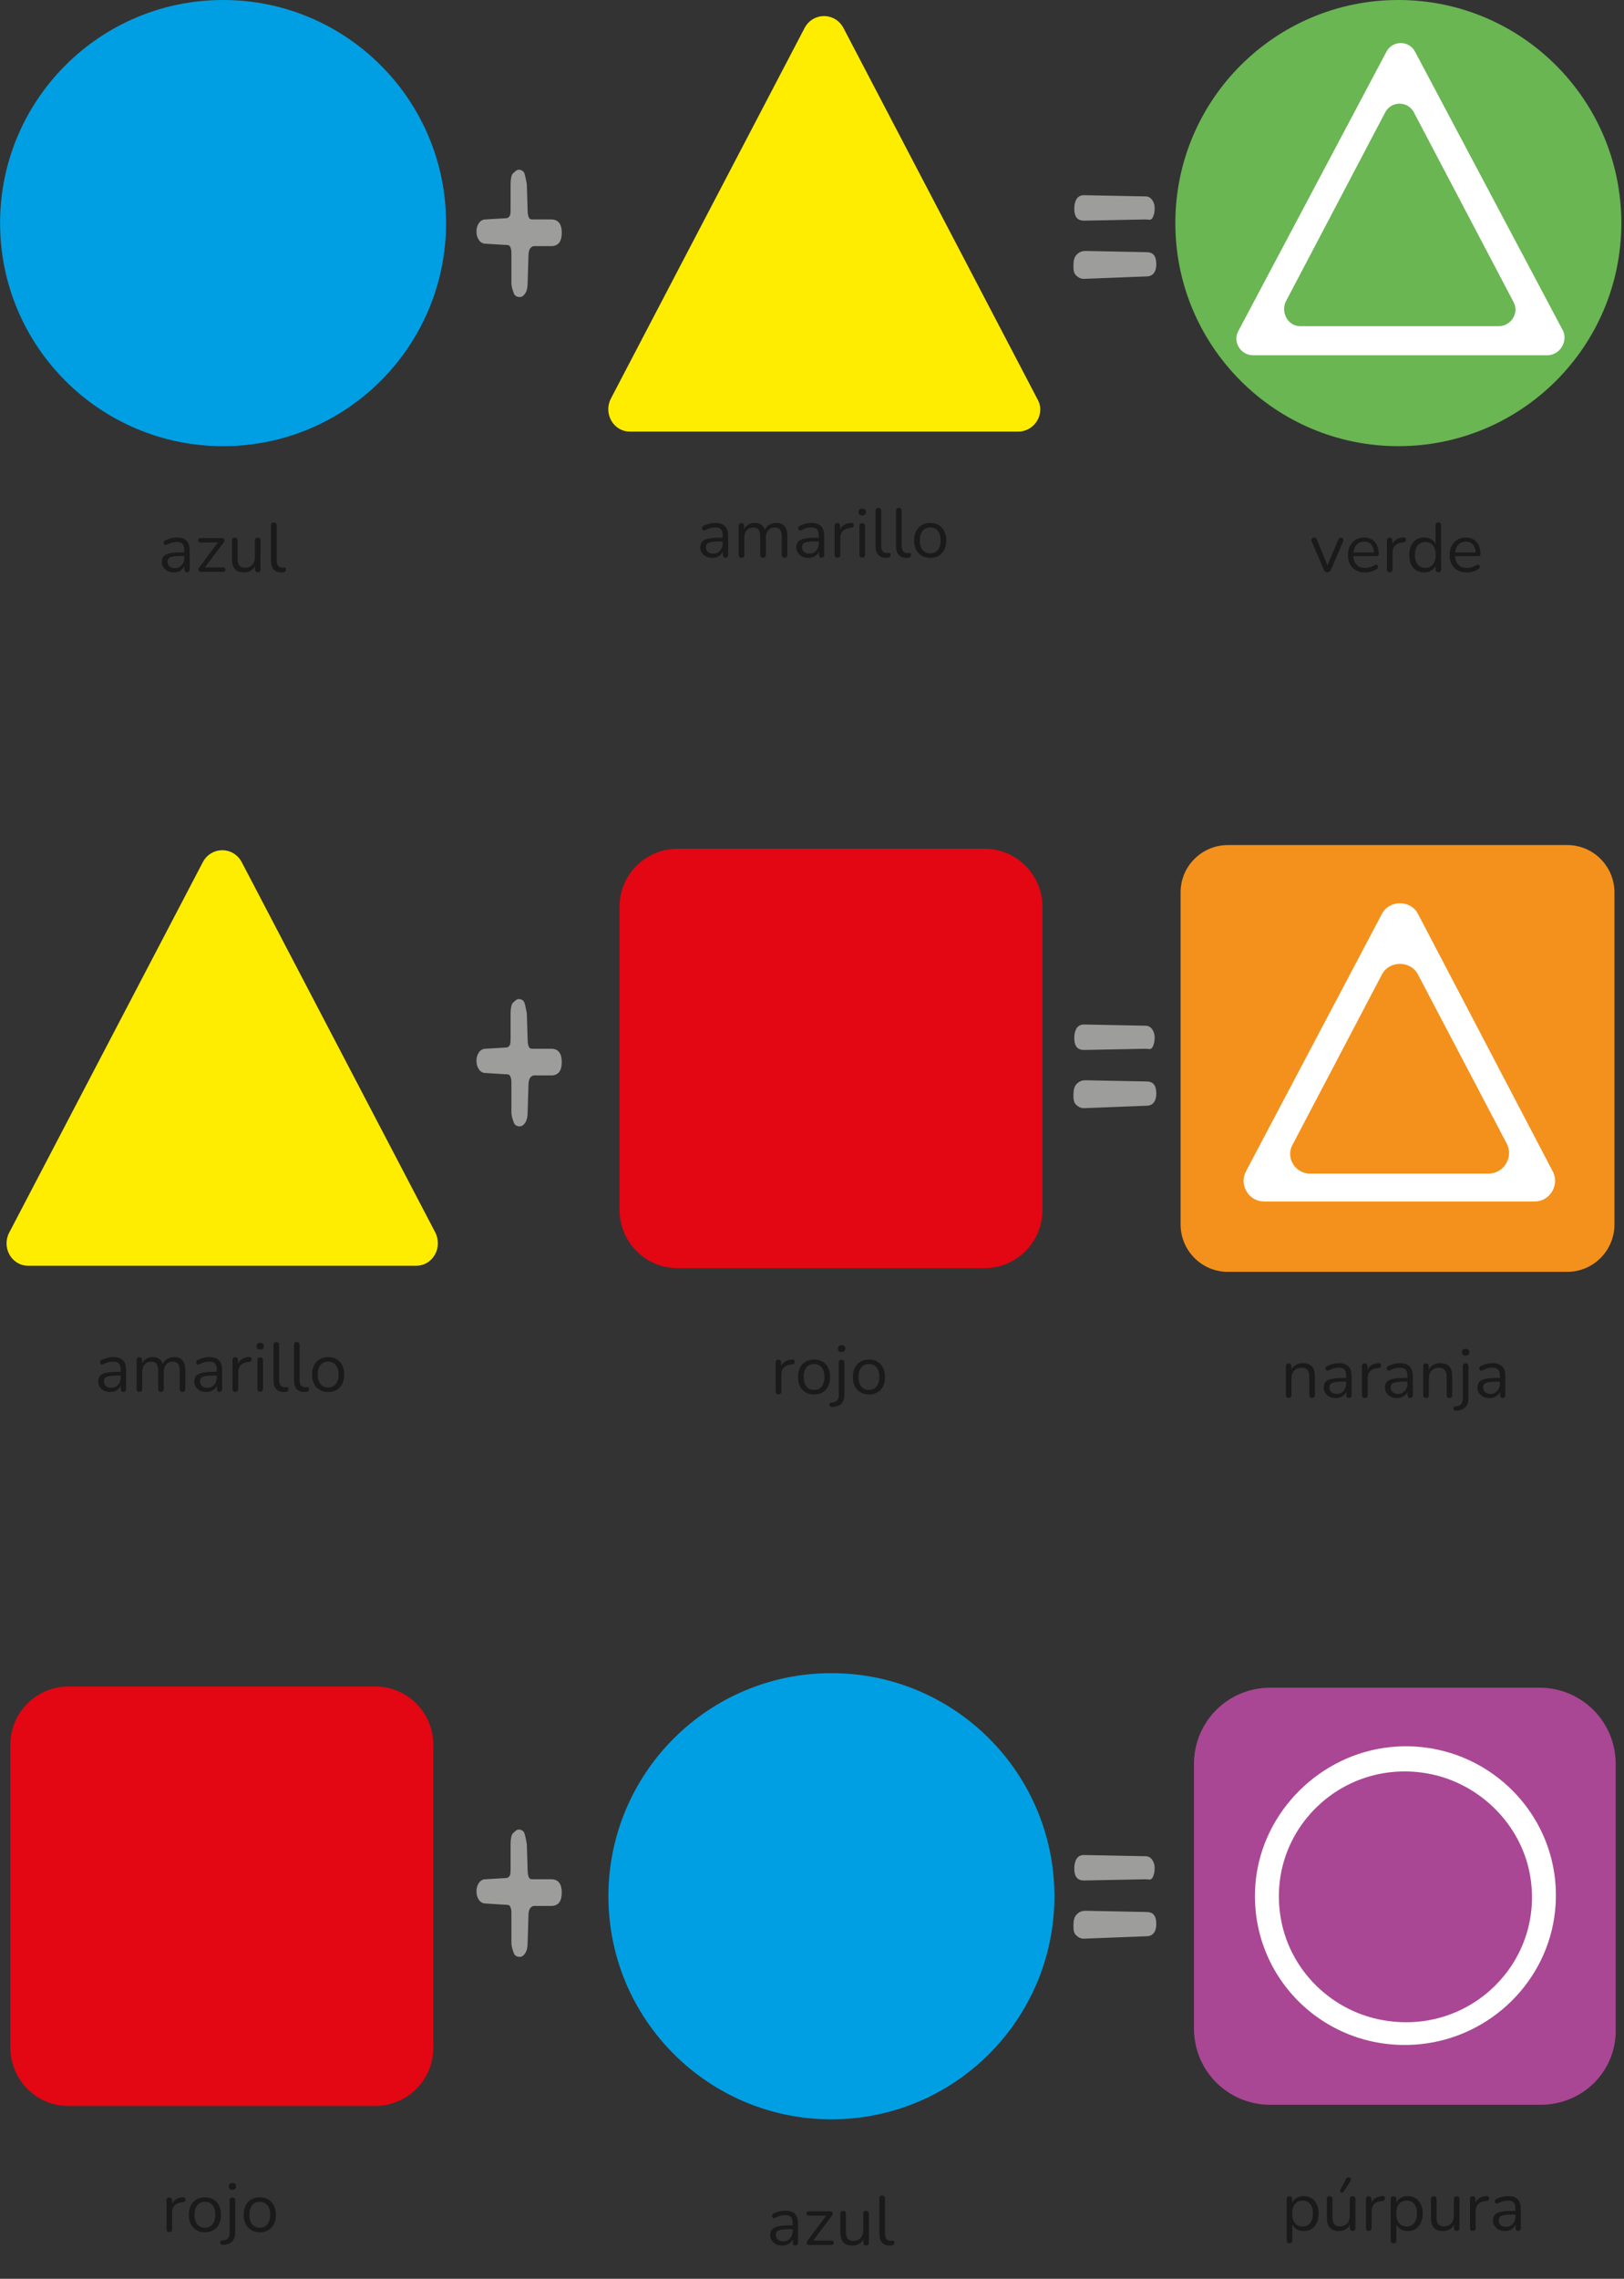 <svg width="375" height="526" viewBox="0 0 375 526" fill="none" xmlns="http://www.w3.org/2000/svg">
<rect x="0" y="0" width="375" height="526" fill="#333333" stroke="none"/>
<path d="M118.089 58.21C118.089 57.651 117.901 57.091 117.714 56.811C117.526 56.531 116.964 56.531 116.588 56.531L112.087 56.251C111.525 56.251 110.962 55.971 110.587 55.412C110.212 54.852 110.024 54.292 110.024 53.453C110.024 52.613 110.212 52.053 110.587 51.493C110.962 50.934 111.525 50.654 112.087 50.654L116.776 50.374C117.339 50.374 117.526 50.094 117.714 49.814C117.901 49.535 117.901 48.695 117.901 47.855L117.901 42.538C117.901 41.419 118.089 40.299 118.464 40.019C118.839 39.739 119.214 39.18 119.777 39.18C120.339 39.18 120.902 39.46 121.09 40.019C121.277 40.579 121.465 41.419 121.652 42.538L121.84 48.695C121.84 49.535 122.027 50.094 122.215 50.374C122.402 50.654 122.778 50.654 123.153 50.654L127.279 50.654C128.967 50.654 129.717 51.773 129.717 53.732C129.717 55.691 128.967 56.811 127.279 56.811L123.34 56.811C122.965 56.811 122.59 57.091 122.402 57.371C122.215 57.65 122.027 58.21 122.027 59.05L121.84 65.207C121.84 66.326 121.652 67.166 121.277 67.725C120.902 68.285 120.527 68.565 119.964 68.565C119.402 68.565 118.839 68.285 118.652 67.725C118.464 67.166 118.089 66.326 118.089 65.207L118.089 58.21Z" fill="#9D9D9C"/>
<path d="M118.089 249.634C118.089 249.074 117.901 248.515 117.714 248.235C117.526 247.955 116.964 247.955 116.588 247.955L112.087 247.675C111.525 247.675 110.962 247.395 110.587 246.835C110.212 246.276 110.024 245.716 110.024 244.876C110.024 244.037 110.212 243.477 110.587 242.917C110.962 242.358 111.525 242.078 112.087 242.078L116.776 241.798C117.339 241.798 117.526 241.518 117.714 241.238C117.901 240.958 117.901 240.119 117.901 239.279L117.901 233.962C117.901 232.842 118.089 231.723 118.464 231.443C118.839 231.163 119.214 230.604 119.777 230.604C120.339 230.604 120.902 230.883 121.09 231.443C121.277 232.003 121.465 232.842 121.652 233.962L121.84 240.119C121.84 240.958 122.027 241.518 122.215 241.798C122.402 242.078 122.778 242.078 123.153 242.078L127.279 242.078C128.967 242.078 129.717 243.197 129.717 245.156C129.717 247.115 128.967 248.235 127.279 248.235L123.34 248.235C122.965 248.235 122.59 248.515 122.402 248.794C122.215 249.074 122.027 249.634 122.027 250.474L121.84 256.63C121.84 257.75 121.652 258.59 121.277 259.149C120.902 259.709 120.527 259.989 119.964 259.989C119.402 259.989 118.839 259.709 118.652 259.149C118.464 258.59 118.089 257.75 118.089 256.63L118.089 249.634Z" fill="#9D9D9C"/>
<path d="M118.089 441.337C118.089 440.777 117.901 440.218 117.714 439.938C117.526 439.658 116.964 439.658 116.588 439.658L112.087 439.378C111.525 439.378 110.962 439.098 110.587 438.539C110.212 437.979 110.024 437.419 110.024 436.58C110.024 435.74 110.212 435.18 110.587 434.621C110.962 434.061 111.525 433.781 112.087 433.781L116.776 433.501C117.339 433.501 117.526 433.221 117.714 432.941C117.901 432.661 117.901 431.822 117.901 430.982L117.901 425.665C117.901 424.546 118.089 423.426 118.464 423.146C118.839 422.866 119.214 422.307 119.777 422.307C120.339 422.307 120.902 422.587 121.09 423.146C121.277 423.706 121.465 424.546 121.652 425.665L121.84 431.822C121.84 432.661 122.027 433.221 122.215 433.501C122.402 433.781 122.778 433.781 123.153 433.781L127.279 433.781C128.967 433.781 129.717 434.9 129.717 436.859C129.717 438.818 128.967 439.938 127.279 439.938L123.34 439.938C122.965 439.938 122.59 440.218 122.402 440.498C122.215 440.777 122.027 441.337 122.027 442.177L121.84 448.334C121.84 449.453 121.652 450.293 121.277 450.852C120.902 451.412 120.527 451.692 119.964 451.692C119.402 451.692 118.839 451.412 118.652 450.852C118.464 450.293 118.089 449.453 118.089 448.334L118.089 441.337Z" fill="#9D9D9C"/>
<path d="M250.31 64.367C249.56 64.367 248.997 64.087 248.435 63.528C247.872 62.968 247.872 62.128 247.872 61.289C247.872 60.169 248.06 59.33 248.622 58.77C249.185 58.21 249.748 57.93 250.685 57.93L264.751 58.21C266.252 58.21 267.002 59.05 267.002 61.009C267.002 62.688 266.252 63.807 264.751 63.807L250.31 64.367ZM264.564 50.654L250.31 50.934C248.81 50.934 248.06 50.094 248.06 48.135C248.06 47.296 248.247 46.456 248.622 45.897C248.997 45.337 249.56 45.057 250.31 45.057L264.564 45.337C265.126 45.337 265.689 45.617 266.064 46.176C266.439 46.736 266.627 47.296 266.627 48.135C266.627 48.975 266.439 49.815 266.064 50.374C265.689 50.934 265.126 50.654 264.564 50.654Z" fill="#9D9D9C"/>
<path d="M250.31 255.791C249.56 255.791 248.997 255.511 248.435 254.951C247.872 254.391 247.872 253.552 247.872 252.712C247.872 251.593 248.06 250.753 248.622 250.193C249.185 249.634 249.748 249.354 250.685 249.354L264.751 249.634C266.252 249.634 267.002 250.473 267.002 252.432C267.002 254.111 266.252 255.231 264.751 255.231L250.31 255.791ZM264.564 242.077L250.31 242.357C248.81 242.357 248.06 241.518 248.06 239.559C248.06 238.719 248.247 237.88 248.622 237.32C248.997 236.76 249.56 236.48 250.31 236.48L264.564 236.76C265.126 236.76 265.689 237.04 266.064 237.6C266.439 238.159 266.627 238.719 266.627 239.559C266.627 240.398 266.439 241.238 266.064 241.798C265.689 242.357 265.126 242.077 264.564 242.077Z" fill="#9D9D9C"/>
<path d="M250.31 447.494C249.56 447.494 248.997 447.214 248.435 446.655C247.872 446.095 247.872 445.255 247.872 444.416C247.872 443.296 248.06 442.457 248.622 441.897C249.185 441.337 249.748 441.057 250.685 441.057L264.751 441.337C266.252 441.337 267.002 442.177 267.002 444.136C267.002 445.815 266.252 446.934 264.751 446.934L250.31 447.494ZM264.564 433.781L250.31 434.061C248.81 434.061 248.06 433.221 248.06 431.262C248.06 430.423 248.247 429.583 248.622 429.023C248.997 428.464 249.56 428.184 250.31 428.184L264.564 428.464C265.126 428.464 265.689 428.744 266.064 429.303C266.439 429.863 266.627 430.423 266.627 431.262C266.627 432.102 266.439 432.941 266.064 433.501C265.689 434.061 265.126 433.781 264.564 433.781Z" fill="#9D9D9C"/>
<path d="M355.732 485.835L293.327 485.835C283.533 485.835 275.697 477.999 275.697 468.204L275.697 407.195C275.697 397.4 283.533 389.563 293.327 389.563L355.452 389.563C365.247 389.563 373.083 397.4 373.083 407.195L373.083 468.204C373.362 477.999 365.527 485.835 355.732 485.835Z" fill="#A94794"/>
<path d="M328.027 471.842C305.92 474.081 287.73 455.89 289.969 434.061C291.648 418.109 304.8 404.956 321.031 403.276C342.859 401.038 361.329 419.228 359.09 441.057C357.411 457.289 344.258 470.163 328.027 471.842ZM328.307 409.154C309.278 406.635 293.047 422.587 295.566 441.617C297.245 454.491 307.599 464.845 320.752 466.525C339.781 469.043 356.012 453.091 353.493 434.061C351.814 421.187 341.18 410.833 328.307 409.154Z" fill="white"/>
<path d="M297.75 517.827C297.536 517.827 297.376 517.768 297.27 517.651C297.163 517.544 297.11 517.384 297.11 517.171V507.603C297.11 507.39 297.163 507.23 297.27 507.123C297.376 507.006 297.531 506.947 297.734 506.947C297.947 506.947 298.107 507.006 298.214 507.123C298.331 507.23 298.39 507.39 298.39 507.603V509.123L298.214 508.899C298.384 508.291 298.72 507.811 299.222 507.459C299.734 507.096 300.342 506.915 301.046 506.915C301.739 506.915 302.342 507.08 302.854 507.411C303.376 507.731 303.776 508.195 304.054 508.803C304.342 509.4 304.486 510.115 304.486 510.947C304.486 511.768 304.342 512.483 304.054 513.091C303.776 513.688 303.382 514.152 302.87 514.483C302.358 514.814 301.75 514.979 301.046 514.979C300.342 514.979 299.739 514.803 299.238 514.451C298.736 514.088 298.395 513.608 298.214 513.011H298.406V517.171C298.406 517.384 298.347 517.544 298.23 517.651C298.112 517.768 297.952 517.827 297.75 517.827ZM300.774 513.939C301.264 513.939 301.686 513.822 302.038 513.587C302.4 513.352 302.678 513.011 302.87 512.563C303.072 512.115 303.174 511.576 303.174 510.947C303.174 509.976 302.955 509.235 302.518 508.723C302.091 508.211 301.51 507.955 300.774 507.955C300.294 507.955 299.872 508.072 299.51 508.307C299.147 508.531 298.864 508.867 298.662 509.315C298.47 509.752 298.374 510.296 298.374 510.947C298.374 511.907 298.592 512.648 299.03 513.171C299.467 513.683 300.048 513.939 300.774 513.939ZM309.19 514.979C308.56 514.979 308.038 514.867 307.622 514.643C307.216 514.408 306.907 514.062 306.694 513.603C306.491 513.144 306.39 512.574 306.39 511.891V507.603C306.39 507.379 306.443 507.214 306.55 507.107C306.667 507 306.827 506.947 307.03 506.947C307.243 506.947 307.403 507 307.51 507.107C307.627 507.214 307.686 507.379 307.686 507.603V511.875C307.686 512.558 307.824 513.07 308.102 513.411C308.39 513.742 308.838 513.907 309.446 513.907C310.107 513.907 310.646 513.683 311.062 513.235C311.478 512.787 311.686 512.2 311.686 511.475V507.603C311.686 507.379 311.739 507.214 311.846 507.107C311.963 507 312.128 506.947 312.342 506.947C312.544 506.947 312.699 507 312.806 507.107C312.923 507.214 312.982 507.379 312.982 507.603V514.275C312.982 514.723 312.774 514.947 312.358 514.947C312.155 514.947 311.995 514.888 311.878 514.771C311.771 514.654 311.718 514.488 311.718 514.275V512.819L311.926 513.043C311.712 513.672 311.36 514.152 310.87 514.483C310.39 514.814 309.83 514.979 309.19 514.979ZM310.246 505.923C310.171 506.03 310.08 506.094 309.974 506.115C309.867 506.126 309.766 506.11 309.67 506.067C309.574 506.014 309.504 505.939 309.462 505.843C309.419 505.747 309.43 505.635 309.494 505.507L310.838 502.899C310.912 502.75 311.008 502.654 311.126 502.611C311.243 502.568 311.36 502.563 311.478 502.595C311.606 502.616 311.712 502.67 311.798 502.755C311.883 502.84 311.931 502.942 311.942 503.059C311.963 503.176 311.931 503.299 311.846 503.427L310.246 505.923ZM316.062 514.947C315.849 514.947 315.684 514.888 315.566 514.771C315.46 514.654 315.406 514.488 315.406 514.275V507.603C315.406 507.39 315.46 507.23 315.566 507.123C315.673 507.006 315.828 506.947 316.03 506.947C316.233 506.947 316.388 507.006 316.494 507.123C316.612 507.23 316.67 507.39 316.67 507.603V508.899H316.51C316.681 508.27 317.006 507.784 317.486 507.443C317.966 507.102 318.558 506.92 319.262 506.899C319.422 506.888 319.55 506.926 319.646 507.011C319.742 507.086 319.796 507.219 319.806 507.411C319.817 507.592 319.774 507.736 319.678 507.843C319.582 507.95 319.433 508.014 319.23 508.035L318.974 508.067C318.249 508.131 317.689 508.366 317.294 508.771C316.91 509.166 316.718 509.71 316.718 510.403V514.275C316.718 514.488 316.66 514.654 316.542 514.771C316.436 514.888 316.276 514.947 316.062 514.947ZM321.781 517.827C321.567 517.827 321.407 517.768 321.301 517.651C321.194 517.544 321.141 517.384 321.141 517.171V507.603C321.141 507.39 321.194 507.23 321.301 507.123C321.407 507.006 321.562 506.947 321.765 506.947C321.978 506.947 322.138 507.006 322.245 507.123C322.362 507.23 322.421 507.39 322.421 507.603V509.123L322.245 508.899C322.415 508.291 322.751 507.811 323.253 507.459C323.765 507.096 324.373 506.915 325.077 506.915C325.77 506.915 326.373 507.08 326.885 507.411C327.407 507.731 327.807 508.195 328.085 508.803C328.373 509.4 328.517 510.115 328.517 510.947C328.517 511.768 328.373 512.483 328.085 513.091C327.807 513.688 327.413 514.152 326.901 514.483C326.389 514.814 325.781 514.979 325.077 514.979C324.373 514.979 323.77 514.803 323.269 514.451C322.767 514.088 322.426 513.608 322.245 513.011H322.437V517.171C322.437 517.384 322.378 517.544 322.261 517.651C322.143 517.768 321.983 517.827 321.781 517.827ZM324.805 513.939C325.295 513.939 325.717 513.822 326.069 513.587C326.431 513.352 326.709 513.011 326.901 512.563C327.103 512.115 327.205 511.576 327.205 510.947C327.205 509.976 326.986 509.235 326.549 508.723C326.122 508.211 325.541 507.955 324.805 507.955C324.325 507.955 323.903 508.072 323.541 508.307C323.178 508.531 322.895 508.867 322.693 509.315C322.501 509.752 322.405 510.296 322.405 510.947C322.405 511.907 322.623 512.648 323.061 513.171C323.498 513.683 324.079 513.939 324.805 513.939ZM333.221 514.979C332.592 514.979 332.069 514.867 331.653 514.643C331.248 514.408 330.938 514.062 330.725 513.603C330.522 513.144 330.421 512.574 330.421 511.891V507.603C330.421 507.379 330.474 507.214 330.581 507.107C330.698 507 330.858 506.947 331.061 506.947C331.274 506.947 331.434 507 331.541 507.107C331.658 507.214 331.717 507.379 331.717 507.603V511.875C331.717 512.558 331.856 513.07 332.133 513.411C332.421 513.742 332.869 513.907 333.477 513.907C334.138 513.907 334.677 513.683 335.093 513.235C335.509 512.787 335.717 512.2 335.717 511.475V507.603C335.717 507.379 335.77 507.214 335.877 507.107C335.994 507 336.16 506.947 336.373 506.947C336.576 506.947 336.73 507 336.837 507.107C336.954 507.214 337.013 507.379 337.013 507.603V514.275C337.013 514.723 336.805 514.947 336.389 514.947C336.186 514.947 336.026 514.888 335.909 514.771C335.802 514.654 335.749 514.488 335.749 514.275V512.819L335.957 513.043C335.744 513.672 335.392 514.152 334.901 514.483C334.421 514.814 333.861 514.979 333.221 514.979ZM340.094 514.947C339.88 514.947 339.715 514.888 339.598 514.771C339.491 514.654 339.438 514.488 339.438 514.275V507.603C339.438 507.39 339.491 507.23 339.598 507.123C339.704 507.006 339.859 506.947 340.062 506.947C340.264 506.947 340.419 507.006 340.526 507.123C340.643 507.23 340.702 507.39 340.702 507.603V508.899H340.542C340.712 508.27 341.038 507.784 341.518 507.443C341.998 507.102 342.59 506.92 343.294 506.899C343.454 506.888 343.582 506.926 343.678 507.011C343.774 507.086 343.827 507.219 343.838 507.411C343.848 507.592 343.806 507.736 343.71 507.843C343.614 507.95 343.464 508.014 343.262 508.035L343.006 508.067C342.28 508.131 341.72 508.366 341.326 508.771C340.942 509.166 340.75 509.71 340.75 510.403V514.275C340.75 514.488 340.691 514.654 340.574 514.771C340.467 514.888 340.307 514.947 340.094 514.947ZM347.542 514.979C347.009 514.979 346.529 514.878 346.102 514.675C345.686 514.462 345.355 514.174 345.11 513.811C344.865 513.448 344.742 513.043 344.742 512.595C344.742 512.019 344.886 511.566 345.174 511.235C345.473 510.904 345.958 510.67 346.63 510.531C347.313 510.392 348.241 510.323 349.414 510.323H350.134V511.171H349.43C348.566 511.171 347.883 511.214 347.382 511.299C346.891 511.374 346.545 511.507 346.342 511.699C346.15 511.891 346.054 512.163 346.054 512.515C346.054 512.952 346.203 513.31 346.502 513.587C346.811 513.864 347.227 514.003 347.75 514.003C348.177 514.003 348.55 513.902 348.87 513.699C349.201 513.496 349.457 513.219 349.638 512.867C349.83 512.515 349.926 512.11 349.926 511.651V509.827C349.926 509.166 349.793 508.691 349.526 508.403C349.259 508.104 348.822 507.955 348.214 507.955C347.841 507.955 347.467 508.003 347.094 508.099C346.721 508.195 346.326 508.35 345.91 508.563C345.761 508.638 345.633 508.664 345.526 508.643C345.419 508.611 345.334 508.552 345.27 508.467C345.206 508.382 345.169 508.286 345.158 508.179C345.147 508.062 345.169 507.95 345.222 507.843C345.286 507.736 345.382 507.651 345.51 507.587C345.979 507.352 346.443 507.182 346.902 507.075C347.361 506.968 347.798 506.915 348.214 506.915C348.886 506.915 349.441 507.027 349.878 507.251C350.315 507.464 350.641 507.795 350.854 508.243C351.067 508.68 351.174 509.246 351.174 509.939V514.275C351.174 514.488 351.121 514.654 351.014 514.771C350.918 514.888 350.774 514.947 350.582 514.947C350.379 514.947 350.225 514.888 350.118 514.771C350.011 514.654 349.958 514.488 349.958 514.275V513.027H350.102C350.017 513.432 349.851 513.779 349.606 514.067C349.371 514.355 349.078 514.579 348.726 514.739C348.374 514.899 347.979 514.979 347.542 514.979Z" fill="#1A1A1A"/>
<path d="M191.983 386.205C163.545 386.205 140.491 409.26 140.491 437.699C140.491 466.139 163.545 489.193 191.982 489.193C220.42 489.193 243.474 466.139 243.474 437.699C243.474 409.26 220.42 386.205 191.983 386.205Z" fill="#009FE3"/>
<path d="M180.646 518.337C180.113 518.337 179.633 518.236 179.206 518.033C178.79 517.82 178.46 517.532 178.214 517.169C177.969 516.807 177.846 516.401 177.846 515.953C177.846 515.377 177.99 514.924 178.278 514.593C178.577 514.263 179.062 514.028 179.734 513.889C180.417 513.751 181.345 513.681 182.518 513.681H183.238V514.529H182.534C181.67 514.529 180.988 514.572 180.486 514.657C179.996 514.732 179.649 514.865 179.446 515.057C179.254 515.249 179.158 515.521 179.158 515.873C179.158 516.311 179.308 516.668 179.606 516.945C179.916 517.223 180.332 517.361 180.854 517.361C181.281 517.361 181.654 517.26 181.974 517.057C182.305 516.855 182.561 516.577 182.742 516.225C182.934 515.873 183.03 515.468 183.03 515.009V513.185C183.03 512.524 182.897 512.049 182.63 511.761C182.364 511.463 181.926 511.313 181.318 511.313C180.945 511.313 180.572 511.361 180.198 511.457C179.825 511.553 179.43 511.708 179.014 511.921C178.865 511.996 178.737 512.023 178.63 512.001C178.524 511.969 178.438 511.911 178.374 511.825C178.31 511.74 178.273 511.644 178.262 511.537C178.252 511.42 178.273 511.308 178.326 511.201C178.39 511.095 178.486 511.009 178.614 510.945C179.084 510.711 179.548 510.54 180.006 510.433C180.465 510.327 180.902 510.273 181.318 510.273C181.99 510.273 182.545 510.385 182.982 510.609C183.42 510.823 183.745 511.153 183.958 511.601C184.172 512.039 184.278 512.604 184.278 513.297V517.633C184.278 517.847 184.225 518.012 184.118 518.129C184.022 518.247 183.878 518.305 183.686 518.305C183.484 518.305 183.329 518.247 183.222 518.129C183.116 518.012 183.062 517.847 183.062 517.633V516.385H183.206C183.121 516.791 182.956 517.137 182.71 517.425C182.476 517.713 182.182 517.937 181.83 518.097C181.478 518.257 181.084 518.337 180.646 518.337ZM186.827 518.193C186.688 518.193 186.576 518.161 186.491 518.097C186.405 518.033 186.347 517.948 186.315 517.841C186.283 517.735 186.283 517.617 186.315 517.489C186.347 517.361 186.416 517.239 186.523 517.121L191.035 511.089V511.425H186.763C186.592 511.425 186.459 511.383 186.363 511.297C186.277 511.201 186.235 511.073 186.235 510.913C186.235 510.753 186.277 510.631 186.363 510.545C186.459 510.46 186.592 510.417 186.763 510.417H191.675C191.835 510.417 191.963 510.449 192.059 510.513C192.165 510.577 192.235 510.663 192.267 510.769C192.299 510.865 192.299 510.977 192.267 511.105C192.245 511.223 192.187 511.34 192.091 511.457L187.499 517.553V517.185H191.995C192.347 517.185 192.523 517.351 192.523 517.681C192.523 517.841 192.475 517.969 192.379 518.065C192.293 518.151 192.165 518.193 191.995 518.193H186.827ZM196.841 518.337C196.212 518.337 195.689 518.225 195.273 518.001C194.868 517.767 194.558 517.42 194.345 516.961C194.142 516.503 194.041 515.932 194.041 515.249V510.961C194.041 510.737 194.094 510.572 194.201 510.465C194.318 510.359 194.478 510.305 194.681 510.305C194.894 510.305 195.054 510.359 195.161 510.465C195.278 510.572 195.337 510.737 195.337 510.961V515.233C195.337 515.916 195.476 516.428 195.753 516.769C196.041 517.1 196.489 517.265 197.097 517.265C197.758 517.265 198.297 517.041 198.713 516.593C199.129 516.145 199.337 515.559 199.337 514.833V510.961C199.337 510.737 199.39 510.572 199.497 510.465C199.614 510.359 199.78 510.305 199.993 510.305C200.196 510.305 200.35 510.359 200.457 510.465C200.574 510.572 200.633 510.737 200.633 510.961V517.633C200.633 518.081 200.425 518.305 200.009 518.305C199.806 518.305 199.646 518.247 199.529 518.129C199.422 518.012 199.369 517.847 199.369 517.633V516.177L199.577 516.401C199.364 517.031 199.012 517.511 198.521 517.841C198.041 518.172 197.481 518.337 196.841 518.337ZM205.426 518.337C204.658 518.337 204.071 518.103 203.666 517.633C203.26 517.164 203.058 516.492 203.058 515.617V507.457C203.058 507.244 203.111 507.084 203.218 506.977C203.324 506.86 203.484 506.801 203.698 506.801C203.9 506.801 204.06 506.86 204.178 506.977C204.295 507.084 204.354 507.244 204.354 507.457V515.521C204.354 516.097 204.466 516.529 204.69 516.817C204.924 517.095 205.266 517.233 205.714 517.233C205.81 517.233 205.895 517.228 205.97 517.217C206.044 517.207 206.119 517.201 206.194 517.201C206.311 517.191 206.391 517.217 206.434 517.281C206.487 517.345 206.514 517.473 206.514 517.665C206.514 517.857 206.471 518.001 206.386 518.097C206.3 518.193 206.162 518.257 205.97 518.289C205.884 518.3 205.794 518.311 205.698 518.321C205.602 518.332 205.511 518.337 205.426 518.337Z" fill="#1A1A1A"/>
<path d="M86.628 486.115L15.828 486.115C8.272 486.115 2.395 479.958 2.395 472.682L2.395 402.717C2.395 395.161 8.552 389.284 15.828 389.284L86.628 389.284C94.184 389.284 100.061 395.44 100.061 402.717L100.061 472.682C100.061 480.238 93.904 486.115 86.628 486.115Z" fill="#E30613"/>
<path d="M39.1 515.227C38.887 515.227 38.722 515.168 38.605 515.051C38.498 514.933 38.444 514.768 38.444 514.555V507.883C38.444 507.669 38.498 507.509 38.605 507.403C38.711 507.285 38.866 507.227 39.069 507.227C39.271 507.227 39.426 507.285 39.532 507.403C39.65 507.509 39.709 507.669 39.709 507.883V509.179H39.548C39.719 508.549 40.044 508.064 40.525 507.723C41.005 507.381 41.596 507.2 42.3 507.179C42.461 507.168 42.589 507.205 42.684 507.291C42.781 507.365 42.834 507.499 42.844 507.691C42.855 507.872 42.812 508.016 42.717 508.123C42.62 508.229 42.471 508.293 42.269 508.315L42.013 508.347C41.287 508.411 40.727 508.645 40.333 509.051C39.949 509.445 39.757 509.989 39.757 510.683V514.555C39.757 514.768 39.698 514.933 39.581 515.051C39.474 515.168 39.314 515.227 39.1 515.227ZM47.317 515.259C46.56 515.259 45.904 515.093 45.349 514.763C44.794 514.432 44.362 513.968 44.053 513.371C43.755 512.763 43.605 512.048 43.605 511.227C43.605 510.608 43.691 510.053 43.861 509.563C44.032 509.061 44.282 508.635 44.613 508.283C44.944 507.931 45.333 507.664 45.781 507.483C46.24 507.291 46.752 507.195 47.317 507.195C48.075 507.195 48.73 507.36 49.285 507.691C49.84 508.021 50.267 508.491 50.565 509.099C50.874 509.696 51.029 510.405 51.029 511.227C51.029 511.845 50.944 512.4 50.773 512.891C50.602 513.381 50.352 513.808 50.021 514.171C49.691 514.523 49.296 514.795 48.837 514.987C48.389 515.168 47.883 515.259 47.317 515.259ZM47.317 514.219C47.797 514.219 48.218 514.101 48.581 513.867C48.944 513.632 49.221 513.291 49.413 512.843C49.616 512.395 49.717 511.856 49.717 511.227C49.717 510.256 49.498 509.515 49.061 509.003C48.635 508.491 48.053 508.235 47.317 508.235C46.827 508.235 46.4 508.352 46.037 508.587C45.685 508.811 45.408 509.147 45.205 509.595C45.013 510.032 44.917 510.576 44.917 511.227C44.917 512.187 45.136 512.928 45.573 513.451C46.011 513.963 46.592 514.219 47.317 514.219ZM51.488 518.171C51.328 518.181 51.2 518.155 51.104 518.091C50.997 518.027 50.928 517.941 50.896 517.835C50.853 517.739 50.842 517.637 50.864 517.531C50.874 517.435 50.917 517.349 50.992 517.275C51.066 517.2 51.168 517.163 51.296 517.163C51.882 517.131 52.314 516.971 52.592 516.683C52.88 516.405 53.024 515.963 53.024 515.355V507.883C53.024 507.669 53.077 507.509 53.184 507.403C53.301 507.285 53.466 507.227 53.68 507.227C53.882 507.227 54.037 507.285 54.144 507.403C54.261 507.509 54.32 507.669 54.32 507.883V515.259C54.32 515.909 54.208 516.443 53.984 516.859C53.77 517.285 53.456 517.6 53.04 517.803C52.624 518.016 52.106 518.139 51.488 518.171ZM53.664 505.467C53.397 505.467 53.189 505.397 53.04 505.259C52.89 505.109 52.816 504.912 52.816 504.667C52.816 504.411 52.89 504.219 53.04 504.091C53.189 503.952 53.397 503.883 53.664 503.883C53.941 503.883 54.154 503.952 54.304 504.091C54.453 504.219 54.528 504.411 54.528 504.667C54.528 504.912 54.453 505.109 54.304 505.259C54.154 505.397 53.941 505.467 53.664 505.467ZM59.989 515.259C59.232 515.259 58.576 515.093 58.021 514.763C57.466 514.432 57.034 513.968 56.725 513.371C56.426 512.763 56.277 512.048 56.277 511.227C56.277 510.608 56.362 510.053 56.533 509.563C56.704 509.061 56.954 508.635 57.285 508.283C57.616 507.931 58.005 507.664 58.453 507.483C58.912 507.291 59.424 507.195 59.989 507.195C60.746 507.195 61.402 507.36 61.957 507.691C62.512 508.021 62.938 508.491 63.237 509.099C63.546 509.696 63.701 510.405 63.701 511.227C63.701 511.845 63.616 512.4 63.445 512.891C63.274 513.381 63.024 513.808 62.693 514.171C62.362 514.523 61.968 514.795 61.509 514.987C61.061 515.168 60.554 515.259 59.989 515.259ZM59.989 514.219C60.469 514.219 60.89 514.101 61.253 513.867C61.616 513.632 61.893 513.291 62.085 512.843C62.288 512.395 62.389 511.856 62.389 511.227C62.389 510.256 62.17 509.515 61.733 509.003C61.306 508.491 60.725 508.235 59.989 508.235C59.498 508.235 59.072 508.352 58.709 508.587C58.357 508.811 58.08 509.147 57.877 509.595C57.685 510.032 57.589 510.576 57.589 511.227C57.589 512.187 57.808 512.928 58.245 513.451C58.682 513.963 59.264 514.219 59.989 514.219Z" fill="#1A1A1A"/>
<path d="M361.882 293.572L283.526 293.572C277.369 293.572 272.612 288.534 272.612 282.657L272.612 205.976C272.612 199.819 277.649 195.061 283.526 195.061L361.882 195.061C368.039 195.061 372.796 200.099 372.796 205.976L372.796 282.657C372.796 288.534 368.039 293.572 361.882 293.572Z" fill="#F3911C"/>
<path d="M354.327 277.34L291.922 277.34C288.284 277.34 286.045 273.422 287.724 270.343L319.066 211.013C320.745 207.655 325.783 207.655 327.462 211.013L358.524 270.343C360.203 273.422 357.965 277.34 354.327 277.34ZM302.556 270.903L343.693 270.903C347.331 270.903 349.569 266.985 347.89 263.907L327.462 225.006C325.783 221.648 320.745 221.648 319.066 225.006L298.638 263.907C296.679 266.985 298.918 270.903 302.556 270.903Z" fill="white"/>
<path d="M297.56 322.684C297.347 322.684 297.187 322.625 297.08 322.508C296.973 322.39 296.92 322.225 296.92 322.012V315.34C296.92 315.126 296.973 314.966 297.08 314.86C297.187 314.742 297.341 314.684 297.544 314.684C297.747 314.684 297.901 314.742 298.008 314.86C298.125 314.966 298.184 315.126 298.184 315.34V316.716L298.008 316.524C298.232 315.905 298.595 315.441 299.096 315.132C299.608 314.812 300.195 314.652 300.856 314.652C301.475 314.652 301.987 314.764 302.392 314.988C302.808 315.212 303.117 315.553 303.32 316.012C303.523 316.46 303.624 317.03 303.624 317.724V322.012C303.624 322.225 303.565 322.39 303.448 322.508C303.341 322.625 303.187 322.684 302.984 322.684C302.771 322.684 302.605 322.625 302.488 322.508C302.381 322.39 302.328 322.225 302.328 322.012V317.804C302.328 317.078 302.184 316.55 301.896 316.22C301.619 315.878 301.171 315.708 300.552 315.708C299.837 315.708 299.267 315.932 298.84 316.38C298.424 316.817 298.216 317.404 298.216 318.14V322.012C298.216 322.46 297.997 322.684 297.56 322.684ZM308.462 322.716C307.929 322.716 307.449 322.614 307.022 322.412C306.606 322.198 306.275 321.91 306.03 321.548C305.785 321.185 305.662 320.78 305.662 320.332C305.662 319.756 305.806 319.302 306.094 318.972C306.393 318.641 306.878 318.406 307.55 318.268C308.233 318.129 309.161 318.06 310.334 318.06H311.054V318.908H310.35C309.486 318.908 308.803 318.95 308.302 319.036C307.811 319.11 307.465 319.244 307.262 319.436C307.07 319.628 306.974 319.9 306.974 320.252C306.974 320.689 307.123 321.046 307.422 321.324C307.731 321.601 308.147 321.74 308.67 321.74C309.097 321.74 309.47 321.638 309.79 321.436C310.121 321.233 310.377 320.956 310.558 320.604C310.75 320.252 310.846 319.846 310.846 319.388V317.564C310.846 316.902 310.713 316.428 310.446 316.14C310.179 315.841 309.742 315.692 309.134 315.692C308.761 315.692 308.387 315.74 308.014 315.836C307.641 315.932 307.246 316.086 306.83 316.3C306.681 316.374 306.553 316.401 306.446 316.38C306.339 316.348 306.254 316.289 306.19 316.204C306.126 316.118 306.089 316.022 306.078 315.916C306.067 315.798 306.089 315.686 306.142 315.58C306.206 315.473 306.302 315.388 306.43 315.324C306.899 315.089 307.363 314.918 307.822 314.812C308.281 314.705 308.718 314.652 309.134 314.652C309.806 314.652 310.361 314.764 310.798 314.988C311.235 315.201 311.561 315.532 311.774 315.98C311.987 316.417 312.094 316.982 312.094 317.676V322.012C312.094 322.225 312.041 322.39 311.934 322.508C311.838 322.625 311.694 322.684 311.502 322.684C311.299 322.684 311.145 322.625 311.038 322.508C310.931 322.39 310.878 322.225 310.878 322.012V320.764H311.022C310.937 321.169 310.771 321.516 310.526 321.804C310.291 322.092 309.998 322.316 309.646 322.476C309.294 322.636 308.899 322.716 308.462 322.716ZM315.154 322.684C314.941 322.684 314.776 322.625 314.658 322.508C314.552 322.39 314.498 322.225 314.498 322.012V315.34C314.498 315.126 314.552 314.966 314.658 314.86C314.765 314.742 314.92 314.684 315.122 314.684C315.325 314.684 315.48 314.742 315.586 314.86C315.704 314.966 315.762 315.126 315.762 315.34V316.636H315.602C315.773 316.006 316.098 315.521 316.578 315.18C317.058 314.838 317.65 314.657 318.354 314.636C318.514 314.625 318.642 314.662 318.738 314.748C318.834 314.822 318.888 314.956 318.898 315.148C318.909 315.329 318.866 315.473 318.77 315.58C318.674 315.686 318.525 315.75 318.322 315.772L318.066 315.804C317.341 315.868 316.781 316.102 316.386 316.508C316.002 316.902 315.81 317.446 315.81 318.14V322.012C315.81 322.225 315.752 322.39 315.634 322.508C315.528 322.625 315.368 322.684 315.154 322.684ZM322.602 322.716C322.069 322.716 321.589 322.614 321.162 322.412C320.746 322.198 320.416 321.91 320.17 321.548C319.925 321.185 319.802 320.78 319.802 320.332C319.802 319.756 319.946 319.302 320.234 318.972C320.533 318.641 321.018 318.406 321.69 318.268C322.373 318.129 323.301 318.06 324.474 318.06H325.194V318.908H324.49C323.626 318.908 322.944 318.95 322.442 319.036C321.952 319.11 321.605 319.244 321.402 319.436C321.21 319.628 321.114 319.9 321.114 320.252C321.114 320.689 321.264 321.046 321.562 321.324C321.872 321.601 322.288 321.74 322.81 321.74C323.237 321.74 323.61 321.638 323.93 321.436C324.261 321.233 324.517 320.956 324.698 320.604C324.89 320.252 324.986 319.846 324.986 319.388V317.564C324.986 316.902 324.853 316.428 324.586 316.14C324.32 315.841 323.882 315.692 323.274 315.692C322.901 315.692 322.528 315.74 322.154 315.836C321.781 315.932 321.386 316.086 320.97 316.3C320.821 316.374 320.693 316.401 320.586 316.38C320.48 316.348 320.394 316.289 320.33 316.204C320.266 316.118 320.229 316.022 320.218 315.916C320.208 315.798 320.229 315.686 320.282 315.58C320.346 315.473 320.442 315.388 320.57 315.324C321.04 315.089 321.504 314.918 321.962 314.812C322.421 314.705 322.858 314.652 323.274 314.652C323.946 314.652 324.501 314.764 324.938 314.988C325.376 315.201 325.701 315.532 325.914 315.98C326.128 316.417 326.234 316.982 326.234 317.676V322.012C326.234 322.225 326.181 322.39 326.074 322.508C325.978 322.625 325.834 322.684 325.642 322.684C325.44 322.684 325.285 322.625 325.178 322.508C325.072 322.39 325.018 322.225 325.018 322.012V320.764H325.162C325.077 321.169 324.912 321.516 324.666 321.804C324.432 322.092 324.138 322.316 323.786 322.476C323.434 322.636 323.04 322.716 322.602 322.716ZM329.279 322.684C329.066 322.684 328.906 322.625 328.799 322.508C328.692 322.39 328.639 322.225 328.639 322.012V315.34C328.639 315.126 328.692 314.966 328.799 314.86C328.906 314.742 329.06 314.684 329.263 314.684C329.466 314.684 329.62 314.742 329.727 314.86C329.844 314.966 329.903 315.126 329.903 315.34V316.716L329.727 316.524C329.951 315.905 330.314 315.441 330.815 315.132C331.327 314.812 331.914 314.652 332.575 314.652C333.194 314.652 333.706 314.764 334.111 314.988C334.527 315.212 334.836 315.553 335.039 316.012C335.242 316.46 335.343 317.03 335.343 317.724V322.012C335.343 322.225 335.284 322.39 335.167 322.508C335.06 322.625 334.906 322.684 334.703 322.684C334.49 322.684 334.324 322.625 334.207 322.508C334.1 322.39 334.047 322.225 334.047 322.012V317.804C334.047 317.078 333.903 316.55 333.615 316.22C333.338 315.878 332.89 315.708 332.271 315.708C331.556 315.708 330.986 315.932 330.559 316.38C330.143 316.817 329.935 317.404 329.935 318.14V322.012C329.935 322.46 329.716 322.684 329.279 322.684ZM336.245 325.628C336.085 325.638 335.957 325.612 335.861 325.548C335.754 325.484 335.685 325.398 335.653 325.292C335.61 325.196 335.599 325.094 335.621 324.988C335.631 324.892 335.674 324.806 335.749 324.732C335.823 324.657 335.925 324.62 336.053 324.62C336.639 324.588 337.071 324.428 337.349 324.14C337.637 323.862 337.781 323.42 337.781 322.812V315.34C337.781 315.126 337.834 314.966 337.941 314.86C338.058 314.742 338.223 314.684 338.437 314.684C338.639 314.684 338.794 314.742 338.901 314.86C339.018 314.966 339.077 315.126 339.077 315.34V322.716C339.077 323.366 338.965 323.9 338.741 324.316C338.527 324.742 338.213 325.057 337.797 325.26C337.381 325.473 336.863 325.596 336.245 325.628ZM338.421 312.924C338.154 312.924 337.946 312.854 337.797 312.716C337.647 312.566 337.573 312.369 337.573 312.124C337.573 311.868 337.647 311.676 337.797 311.548C337.946 311.409 338.154 311.34 338.421 311.34C338.698 311.34 338.911 311.409 339.061 311.548C339.21 311.676 339.285 311.868 339.285 312.124C339.285 312.369 339.21 312.566 339.061 312.716C338.911 312.854 338.698 312.924 338.421 312.924ZM343.962 322.716C343.429 322.716 342.949 322.614 342.522 322.412C342.106 322.198 341.775 321.91 341.53 321.548C341.285 321.185 341.162 320.78 341.162 320.332C341.162 319.756 341.306 319.302 341.594 318.972C341.893 318.641 342.378 318.406 343.05 318.268C343.733 318.129 344.661 318.06 345.834 318.06H346.554V318.908H345.85C344.986 318.908 344.303 318.95 343.802 319.036C343.311 319.11 342.965 319.244 342.762 319.436C342.57 319.628 342.474 319.9 342.474 320.252C342.474 320.689 342.623 321.046 342.922 321.324C343.231 321.601 343.647 321.74 344.17 321.74C344.597 321.74 344.97 321.638 345.29 321.436C345.621 321.233 345.877 320.956 346.058 320.604C346.25 320.252 346.346 319.846 346.346 319.388V317.564C346.346 316.902 346.213 316.428 345.946 316.14C345.679 315.841 345.242 315.692 344.634 315.692C344.261 315.692 343.887 315.74 343.514 315.836C343.141 315.932 342.746 316.086 342.33 316.3C342.181 316.374 342.053 316.401 341.946 316.38C341.839 316.348 341.754 316.289 341.69 316.204C341.626 316.118 341.589 316.022 341.578 315.916C341.567 315.798 341.589 315.686 341.642 315.58C341.706 315.473 341.802 315.388 341.93 315.324C342.399 315.089 342.863 314.918 343.322 314.812C343.781 314.705 344.218 314.652 344.634 314.652C345.306 314.652 345.861 314.764 346.298 314.988C346.735 315.201 347.061 315.532 347.274 315.98C347.487 316.417 347.594 316.982 347.594 317.676V322.012C347.594 322.225 347.541 322.39 347.434 322.508C347.338 322.625 347.194 322.684 347.002 322.684C346.799 322.684 346.645 322.625 346.538 322.508C346.431 322.39 346.378 322.225 346.378 322.012V320.764H346.522C346.437 321.169 346.271 321.516 346.026 321.804C345.791 322.092 345.498 322.316 345.146 322.476C344.794 322.636 344.399 322.716 343.962 322.716Z" fill="#1A1A1A"/>
<path d="M227.289 292.732L156.489 292.732C148.933 292.732 143.056 286.575 143.056 279.299L143.056 209.334C143.056 201.778 149.213 195.901 156.489 195.901L227.289 195.901C234.845 195.901 240.722 202.058 240.722 209.334L240.722 279.299C240.722 286.575 234.845 292.732 227.289 292.732Z" fill="#E30613"/>
<path d="M179.762 321.844C179.548 321.844 179.383 321.785 179.266 321.668C179.159 321.551 179.106 321.385 179.106 321.172V314.5C179.106 314.287 179.159 314.127 179.266 314.02C179.372 313.903 179.527 313.844 179.73 313.844C179.932 313.844 180.087 313.903 180.194 314.02C180.311 314.127 180.37 314.287 180.37 314.5V315.796H180.21C180.38 315.167 180.706 314.681 181.186 314.34C181.666 313.999 182.258 313.817 182.962 313.796C183.122 313.785 183.25 313.823 183.346 313.908C183.442 313.983 183.495 314.116 183.506 314.308C183.516 314.489 183.474 314.633 183.378 314.74C183.282 314.847 183.132 314.911 182.93 314.932L182.674 314.964C181.948 315.028 181.388 315.263 180.994 315.668C180.61 316.063 180.418 316.607 180.418 317.3V321.172C180.418 321.385 180.359 321.551 180.242 321.668C180.135 321.785 179.975 321.844 179.762 321.844ZM187.978 321.876C187.221 321.876 186.565 321.711 186.01 321.38C185.456 321.049 185.024 320.585 184.714 319.988C184.416 319.38 184.266 318.665 184.266 317.844C184.266 317.225 184.352 316.671 184.522 316.18C184.693 315.679 184.944 315.252 185.274 314.9C185.605 314.548 185.994 314.281 186.442 314.1C186.901 313.908 187.413 313.812 187.978 313.812C188.736 313.812 189.392 313.977 189.946 314.308C190.501 314.639 190.928 315.108 191.226 315.716C191.536 316.313 191.69 317.023 191.69 317.844C191.69 318.463 191.605 319.017 191.434 319.508C191.264 319.999 191.013 320.425 190.682 320.788C190.352 321.14 189.957 321.412 189.498 321.604C189.05 321.785 188.544 321.876 187.978 321.876ZM187.978 320.836C188.458 320.836 188.88 320.719 189.242 320.484C189.605 320.249 189.882 319.908 190.074 319.46C190.277 319.012 190.378 318.473 190.378 317.844C190.378 316.873 190.16 316.132 189.722 315.62C189.296 315.108 188.714 314.852 187.978 314.852C187.488 314.852 187.061 314.969 186.698 315.204C186.346 315.428 186.069 315.764 185.866 316.212C185.674 316.649 185.578 317.193 185.578 317.844C185.578 318.804 185.797 319.545 186.234 320.068C186.672 320.58 187.253 320.836 187.978 320.836ZM192.149 324.788C191.989 324.799 191.861 324.772 191.765 324.708C191.658 324.644 191.589 324.559 191.557 324.452C191.514 324.356 191.504 324.255 191.525 324.148C191.536 324.052 191.578 323.967 191.653 323.892C191.728 323.817 191.829 323.78 191.957 323.78C192.544 323.748 192.976 323.588 193.253 323.3C193.541 323.023 193.685 322.58 193.685 321.972V314.5C193.685 314.287 193.738 314.127 193.845 314.02C193.962 313.903 194.128 313.844 194.341 313.844C194.544 313.844 194.698 313.903 194.805 314.02C194.922 314.127 194.981 314.287 194.981 314.5V321.876C194.981 322.527 194.869 323.06 194.645 323.476C194.432 323.903 194.117 324.217 193.701 324.42C193.285 324.633 192.768 324.756 192.149 324.788ZM194.325 312.084C194.058 312.084 193.85 312.015 193.701 311.876C193.552 311.727 193.477 311.529 193.477 311.284C193.477 311.028 193.552 310.836 193.701 310.708C193.85 310.569 194.058 310.5 194.325 310.5C194.602 310.5 194.816 310.569 194.965 310.708C195.114 310.836 195.189 311.028 195.189 311.284C195.189 311.529 195.114 311.727 194.965 311.876C194.816 312.015 194.602 312.084 194.325 312.084ZM200.65 321.876C199.893 321.876 199.237 321.711 198.682 321.38C198.127 321.049 197.695 320.585 197.386 319.988C197.087 319.38 196.938 318.665 196.938 317.844C196.938 317.225 197.023 316.671 197.194 316.18C197.365 315.679 197.615 315.252 197.946 314.9C198.277 314.548 198.666 314.281 199.114 314.1C199.573 313.908 200.085 313.812 200.65 313.812C201.407 313.812 202.063 313.977 202.618 314.308C203.173 314.639 203.599 315.108 203.898 315.716C204.207 316.313 204.362 317.023 204.362 317.844C204.362 318.463 204.277 319.017 204.106 319.508C203.935 319.999 203.685 320.425 203.354 320.788C203.023 321.14 202.629 321.412 202.17 321.604C201.722 321.785 201.215 321.876 200.65 321.876ZM200.65 320.836C201.13 320.836 201.551 320.719 201.914 320.484C202.277 320.249 202.554 319.908 202.746 319.46C202.949 319.012 203.05 318.473 203.05 317.844C203.05 316.873 202.831 316.132 202.394 315.62C201.967 315.108 201.386 314.852 200.65 314.852C200.159 314.852 199.733 314.969 199.37 315.204C199.018 315.428 198.741 315.764 198.538 316.212C198.346 316.649 198.25 317.193 198.25 317.844C198.25 318.804 198.469 319.545 198.906 320.068C199.343 320.58 199.925 320.836 200.65 320.836Z" fill="#1A1A1A"/>
<path d="M96.102 292.172L6.553 292.172C2.635 292.172 0.396 287.974 2.075 284.616L46.85 198.979C48.809 195.341 53.846 195.341 55.805 198.979L100.58 284.616C102.259 288.254 99.74 292.172 96.102 292.172Z" fill="#FFED00"/>
<path d="M25.476 321.316C24.942 321.316 24.462 321.215 24.035 321.012C23.619 320.799 23.289 320.511 23.044 320.148C22.798 319.785 22.675 319.38 22.675 318.932C22.675 318.356 22.82 317.903 23.108 317.572C23.406 317.241 23.892 317.007 24.564 316.868C25.246 316.729 26.174 316.66 27.348 316.66H28.067V317.508H27.363C26.5 317.508 25.817 317.551 25.316 317.636C24.825 317.711 24.478 317.844 24.276 318.036C24.084 318.228 23.988 318.5 23.988 318.852C23.988 319.289 24.137 319.647 24.436 319.924C24.745 320.201 25.161 320.34 25.683 320.34C26.11 320.34 26.483 320.239 26.803 320.036C27.134 319.833 27.39 319.556 27.572 319.204C27.764 318.852 27.86 318.447 27.86 317.988V316.164C27.86 315.503 27.726 315.028 27.459 314.74C27.193 314.441 26.756 314.292 26.148 314.292C25.774 314.292 25.401 314.34 25.027 314.436C24.654 314.532 24.259 314.687 23.843 314.9C23.694 314.975 23.566 315.001 23.459 314.98C23.353 314.948 23.267 314.889 23.203 314.804C23.14 314.719 23.102 314.623 23.091 314.516C23.081 314.399 23.102 314.287 23.155 314.18C23.22 314.073 23.316 313.988 23.444 313.924C23.913 313.689 24.377 313.519 24.835 313.412C25.294 313.305 25.732 313.252 26.148 313.252C26.82 313.252 27.374 313.364 27.811 313.588C28.249 313.801 28.574 314.132 28.788 314.58C29.001 315.017 29.108 315.583 29.108 316.276V320.612C29.108 320.825 29.054 320.991 28.948 321.108C28.852 321.225 28.707 321.284 28.515 321.284C28.313 321.284 28.158 321.225 28.052 321.108C27.945 320.991 27.892 320.825 27.892 320.612V319.364H28.035C27.95 319.769 27.785 320.116 27.54 320.404C27.305 320.692 27.012 320.916 26.66 321.076C26.308 321.236 25.913 321.316 25.476 321.316ZM32.184 321.284C31.971 321.284 31.811 321.225 31.704 321.108C31.597 320.991 31.544 320.825 31.544 320.612V313.94C31.544 313.727 31.597 313.567 31.704 313.46C31.811 313.343 31.965 313.284 32.168 313.284C32.371 313.284 32.525 313.343 32.632 313.46C32.749 313.567 32.808 313.727 32.808 313.94V315.348L32.632 315.124C32.835 314.527 33.16 314.068 33.608 313.748C34.067 313.417 34.611 313.252 35.24 313.252C35.901 313.252 36.435 313.412 36.84 313.732C37.256 314.041 37.533 314.527 37.672 315.188H37.432C37.624 314.591 37.965 314.121 38.456 313.78C38.957 313.428 39.539 313.252 40.2 313.252C40.787 313.252 41.267 313.364 41.64 313.588C42.024 313.812 42.312 314.153 42.504 314.612C42.696 315.06 42.792 315.631 42.792 316.324V320.612C42.792 320.825 42.733 320.991 42.616 321.108C42.509 321.225 42.349 321.284 42.136 321.284C41.933 321.284 41.773 321.225 41.656 321.108C41.549 320.991 41.496 320.825 41.496 320.612V316.388C41.496 315.673 41.373 315.151 41.128 314.82C40.883 314.479 40.467 314.308 39.88 314.308C39.24 314.308 38.733 314.532 38.36 314.98C37.997 315.417 37.816 316.015 37.816 316.772V320.612C37.816 320.825 37.757 320.991 37.64 321.108C37.533 321.225 37.373 321.284 37.16 321.284C36.957 321.284 36.797 321.225 36.68 321.108C36.573 320.991 36.52 320.825 36.52 320.612V316.388C36.52 315.673 36.392 315.151 36.136 314.82C35.891 314.479 35.48 314.308 34.904 314.308C34.264 314.308 33.757 314.532 33.384 314.98C33.021 315.417 32.84 316.015 32.84 316.772V320.612C32.84 321.06 32.621 321.284 32.184 321.284ZM47.663 321.316C47.13 321.316 46.65 321.215 46.223 321.012C45.807 320.799 45.476 320.511 45.231 320.148C44.986 319.785 44.863 319.38 44.863 318.932C44.863 318.356 45.007 317.903 45.295 317.572C45.594 317.241 46.079 317.007 46.751 316.868C47.434 316.729 48.362 316.66 49.535 316.66H50.255V317.508H49.551C48.687 317.508 48.004 317.551 47.503 317.636C47.012 317.711 46.666 317.844 46.463 318.036C46.271 318.228 46.175 318.5 46.175 318.852C46.175 319.289 46.324 319.647 46.623 319.924C46.932 320.201 47.348 320.34 47.871 320.34C48.298 320.34 48.671 320.239 48.991 320.036C49.322 319.833 49.578 319.556 49.759 319.204C49.951 318.852 50.047 318.447 50.047 317.988V316.164C50.047 315.503 49.914 315.028 49.647 314.74C49.38 314.441 48.943 314.292 48.335 314.292C47.962 314.292 47.588 314.34 47.215 314.436C46.842 314.532 46.447 314.687 46.031 314.9C45.882 314.975 45.754 315.001 45.647 314.98C45.54 314.948 45.455 314.889 45.391 314.804C45.327 314.719 45.29 314.623 45.279 314.516C45.268 314.399 45.29 314.287 45.343 314.18C45.407 314.073 45.503 313.988 45.631 313.924C46.1 313.689 46.564 313.519 47.023 313.412C47.482 313.305 47.919 313.252 48.335 313.252C49.007 313.252 49.562 313.364 49.999 313.588C50.436 313.801 50.762 314.132 50.975 314.58C51.188 315.017 51.295 315.583 51.295 316.276V320.612C51.295 320.825 51.242 320.991 51.135 321.108C51.039 321.225 50.895 321.284 50.703 321.284C50.5 321.284 50.346 321.225 50.239 321.108C50.132 320.991 50.079 320.825 50.079 320.612V319.364H50.223C50.138 319.769 49.972 320.116 49.727 320.404C49.492 320.692 49.199 320.916 48.847 321.076C48.495 321.236 48.1 321.316 47.663 321.316ZM54.355 321.284C54.142 321.284 53.977 321.225 53.859 321.108C53.753 320.991 53.699 320.825 53.699 320.612V313.94C53.699 313.727 53.753 313.567 53.859 313.46C53.966 313.343 54.121 313.284 54.323 313.284C54.526 313.284 54.681 313.343 54.787 313.46C54.905 313.567 54.963 313.727 54.963 313.94V315.236H54.803C54.974 314.607 55.299 314.121 55.779 313.78C56.259 313.439 56.851 313.257 57.555 313.236C57.715 313.225 57.843 313.263 57.939 313.348C58.035 313.423 58.089 313.556 58.099 313.748C58.11 313.929 58.067 314.073 57.971 314.18C57.875 314.287 57.726 314.351 57.523 314.372L57.267 314.404C56.542 314.468 55.982 314.703 55.587 315.108C55.203 315.503 55.011 316.047 55.011 316.74V320.612C55.011 320.825 54.953 320.991 54.835 321.108C54.729 321.225 54.569 321.284 54.355 321.284ZM60.074 321.252C59.86 321.252 59.7 321.193 59.594 321.076C59.487 320.948 59.434 320.772 59.434 320.548V314.004C59.434 313.78 59.487 313.609 59.594 313.492C59.7 313.375 59.86 313.316 60.074 313.316C60.276 313.316 60.436 313.375 60.554 313.492C60.671 313.609 60.73 313.78 60.73 314.004V320.548C60.73 320.772 60.671 320.948 60.554 321.076C60.447 321.193 60.287 321.252 60.074 321.252ZM60.074 311.524C59.807 311.524 59.599 311.455 59.45 311.316C59.3 311.167 59.226 310.969 59.226 310.724C59.226 310.468 59.3 310.276 59.45 310.148C59.599 310.009 59.807 309.94 60.074 309.94C60.351 309.94 60.559 310.009 60.698 310.148C60.847 310.276 60.922 310.468 60.922 310.724C60.922 310.969 60.847 311.167 60.698 311.316C60.559 311.455 60.351 311.524 60.074 311.524ZM65.52 321.316C64.752 321.316 64.166 321.081 63.761 320.612C63.355 320.143 63.153 319.471 63.153 318.596V310.436C63.153 310.223 63.206 310.063 63.312 309.956C63.419 309.839 63.579 309.78 63.792 309.78C63.995 309.78 64.155 309.839 64.272 309.956C64.39 310.063 64.448 310.223 64.448 310.436V318.5C64.448 319.076 64.561 319.508 64.784 319.796C65.019 320.073 65.361 320.212 65.808 320.212C65.904 320.212 65.99 320.207 66.064 320.196C66.139 320.185 66.214 320.18 66.288 320.18C66.406 320.169 66.486 320.196 66.528 320.26C66.582 320.324 66.609 320.452 66.609 320.644C66.609 320.836 66.566 320.98 66.481 321.076C66.395 321.172 66.257 321.236 66.064 321.268C65.979 321.279 65.888 321.289 65.793 321.3C65.697 321.311 65.606 321.316 65.52 321.316ZM70.255 321.316C69.487 321.316 68.9 321.081 68.495 320.612C68.09 320.143 67.887 319.471 67.887 318.596V310.436C67.887 310.223 67.94 310.063 68.047 309.956C68.154 309.839 68.314 309.78 68.527 309.78C68.73 309.78 68.89 309.839 69.007 309.956C69.124 310.063 69.183 310.223 69.183 310.436V318.5C69.183 319.076 69.295 319.508 69.519 319.796C69.754 320.073 70.095 320.212 70.543 320.212C70.639 320.212 70.724 320.207 70.799 320.196C70.874 320.185 70.948 320.18 71.023 320.18C71.14 320.169 71.22 320.196 71.263 320.26C71.316 320.324 71.343 320.452 71.343 320.644C71.343 320.836 71.3 320.98 71.215 321.076C71.13 321.172 70.991 321.236 70.799 321.268C70.714 321.279 70.623 321.289 70.527 321.3C70.431 321.311 70.34 321.316 70.255 321.316ZM75.775 321.316C75.018 321.316 74.362 321.151 73.807 320.82C73.252 320.489 72.82 320.025 72.511 319.428C72.213 318.82 72.063 318.105 72.063 317.284C72.063 316.665 72.148 316.111 72.319 315.62C72.49 315.119 72.74 314.692 73.071 314.34C73.402 313.988 73.791 313.721 74.239 313.54C74.698 313.348 75.21 313.252 75.775 313.252C76.532 313.252 77.189 313.417 77.743 313.748C78.298 314.079 78.725 314.548 79.023 315.156C79.332 315.753 79.487 316.463 79.487 317.284C79.487 317.903 79.402 318.457 79.231 318.948C79.061 319.439 78.81 319.865 78.479 320.228C78.148 320.58 77.754 320.852 77.295 321.044C76.847 321.225 76.341 321.316 75.775 321.316ZM75.775 320.276C76.255 320.276 76.677 320.159 77.039 319.924C77.402 319.689 77.679 319.348 77.871 318.9C78.074 318.452 78.175 317.913 78.175 317.284C78.175 316.313 77.957 315.572 77.519 315.06C77.093 314.548 76.511 314.292 75.775 314.292C75.284 314.292 74.858 314.409 74.495 314.644C74.143 314.868 73.866 315.204 73.663 315.652C73.471 316.089 73.375 316.633 73.375 317.284C73.375 318.244 73.594 318.985 74.031 319.508C74.469 320.02 75.05 320.276 75.775 320.276Z" fill="#1A1A1A"/>
<path d="M322.891 0C294.453 0 271.399 23.055 271.399 51.494C271.399 79.934 294.453 102.988 322.891 102.988C351.328 102.988 374.382 79.934 374.382 51.494C374.382 23.055 351.328 0 322.891 0Z" fill="#69B653"/>
<path d="M357.311 81.999L289.309 81.999C286.511 81.999 284.552 78.921 285.951 76.402L320.092 12.034C321.491 9.236 325.409 9.236 326.808 12.034L360.949 76.402C362.069 78.921 360.11 81.999 357.311 81.999ZM300.223 75.282L346.118 75.282C348.916 75.282 350.875 72.204 349.476 69.685L326.529 26.027C325.129 23.229 321.212 23.229 319.812 26.027L296.865 69.685C295.746 72.204 297.425 75.282 300.223 75.282Z" fill="white"/>
<path d="M306.503 132.1C306.321 132.1 306.161 132.052 306.023 131.956C305.884 131.85 305.767 131.69 305.671 131.476L302.903 125.012C302.828 124.852 302.801 124.703 302.823 124.564C302.844 124.426 302.908 124.314 303.015 124.228C303.121 124.143 303.271 124.1 303.463 124.1C303.633 124.1 303.767 124.138 303.863 124.212C303.959 124.287 304.044 124.42 304.119 124.612L306.743 131.028H306.311L308.983 124.612C309.057 124.42 309.143 124.287 309.239 124.212C309.335 124.138 309.473 124.1 309.655 124.1C309.825 124.1 309.953 124.143 310.039 124.228C310.135 124.314 310.188 124.426 310.199 124.564C310.22 124.692 310.199 124.836 310.135 124.996L307.335 131.476C307.26 131.69 307.148 131.85 306.999 131.956C306.86 132.052 306.695 132.1 306.503 132.1ZM315.236 132.132C314.414 132.132 313.705 131.972 313.108 131.652C312.521 131.322 312.062 130.858 311.732 130.26C311.412 129.663 311.252 128.948 311.252 128.116C311.252 127.306 311.412 126.602 311.732 126.004C312.052 125.396 312.489 124.922 313.044 124.58C313.609 124.239 314.26 124.068 314.996 124.068C315.518 124.068 315.988 124.159 316.404 124.34C316.82 124.511 317.172 124.762 317.46 125.092C317.758 125.423 317.982 125.823 318.132 126.292C318.292 126.762 318.372 127.29 318.372 127.876C318.372 128.047 318.324 128.175 318.228 128.26C318.132 128.335 317.993 128.372 317.812 128.372H312.244V127.524H317.508L317.252 127.732C317.252 127.156 317.166 126.671 316.996 126.276C316.825 125.871 316.574 125.562 316.244 125.348C315.924 125.135 315.518 125.028 315.028 125.028C314.484 125.028 314.02 125.156 313.636 125.412C313.262 125.658 312.98 126.004 312.788 126.452C312.596 126.89 312.5 127.402 312.5 127.988V128.084C312.5 129.066 312.734 129.812 313.204 130.324C313.684 130.836 314.361 131.092 315.236 131.092C315.598 131.092 315.956 131.044 316.308 130.948C316.67 130.852 317.022 130.692 317.364 130.468C317.513 130.372 317.646 130.33 317.764 130.34C317.892 130.34 317.993 130.378 318.068 130.452C318.142 130.516 318.19 130.602 318.212 130.708C318.244 130.804 318.233 130.911 318.18 131.028C318.137 131.146 318.046 131.247 317.908 131.332C317.556 131.588 317.14 131.786 316.66 131.924C316.18 132.063 315.705 132.132 315.236 132.132ZM320.903 132.1C320.69 132.1 320.525 132.042 320.407 131.924C320.301 131.807 320.247 131.642 320.247 131.428V124.756C320.247 124.543 320.301 124.383 320.407 124.276C320.514 124.159 320.669 124.1 320.871 124.1C321.074 124.1 321.229 124.159 321.335 124.276C321.453 124.383 321.511 124.543 321.511 124.756V126.052H321.351C321.522 125.423 321.847 124.938 322.327 124.596C322.807 124.255 323.399 124.074 324.103 124.052C324.263 124.042 324.391 124.079 324.487 124.164C324.583 124.239 324.637 124.372 324.647 124.564C324.658 124.746 324.615 124.89 324.519 124.996C324.423 125.103 324.274 125.167 324.071 125.188L323.815 125.22C323.09 125.284 322.53 125.519 322.135 125.924C321.751 126.319 321.559 126.863 321.559 127.556V131.428C321.559 131.642 321.501 131.807 321.383 131.924C321.277 132.042 321.117 132.1 320.903 132.1ZM328.848 132.132C328.155 132.132 327.547 131.967 327.024 131.636C326.512 131.306 326.112 130.842 325.824 130.244C325.547 129.636 325.408 128.922 325.408 128.1C325.408 127.268 325.547 126.554 325.824 125.956C326.112 125.348 326.512 124.884 327.024 124.564C327.547 124.234 328.155 124.068 328.848 124.068C329.552 124.068 330.155 124.244 330.656 124.596C331.157 124.948 331.493 125.423 331.664 126.02H331.488V121.252C331.488 121.039 331.541 120.879 331.648 120.772C331.765 120.655 331.931 120.596 332.144 120.596C332.347 120.596 332.501 120.655 332.608 120.772C332.725 120.879 332.784 121.039 332.784 121.252V131.428C332.784 131.642 332.731 131.807 332.624 131.924C332.517 132.042 332.357 132.1 332.144 132.1C331.941 132.1 331.781 132.042 331.664 131.924C331.557 131.807 331.504 131.642 331.504 131.428V129.908L331.68 130.132C331.509 130.74 331.168 131.226 330.656 131.588C330.155 131.951 329.552 132.132 328.848 132.132ZM329.12 131.092C329.6 131.092 330.021 130.975 330.384 130.74C330.747 130.506 331.024 130.164 331.216 129.716C331.419 129.268 331.52 128.73 331.52 128.1C331.52 127.13 331.301 126.388 330.864 125.876C330.437 125.364 329.856 125.108 329.12 125.108C328.629 125.108 328.203 125.226 327.84 125.46C327.488 125.684 327.211 126.02 327.008 126.468C326.816 126.906 326.72 127.45 326.72 128.1C326.72 129.06 326.939 129.802 327.376 130.324C327.813 130.836 328.395 131.092 329.12 131.092ZM338.72 132.132C337.899 132.132 337.189 131.972 336.592 131.652C336.005 131.322 335.547 130.858 335.216 130.26C334.896 129.663 334.736 128.948 334.736 128.116C334.736 127.306 334.896 126.602 335.216 126.004C335.536 125.396 335.973 124.922 336.528 124.58C337.093 124.239 337.744 124.068 338.48 124.068C339.003 124.068 339.472 124.159 339.888 124.34C340.304 124.511 340.656 124.762 340.944 125.092C341.243 125.423 341.467 125.823 341.616 126.292C341.776 126.762 341.856 127.29 341.856 127.876C341.856 128.047 341.808 128.175 341.712 128.26C341.616 128.335 341.477 128.372 341.296 128.372H335.728V127.524H340.992L340.736 127.732C340.736 127.156 340.651 126.671 340.48 126.276C340.309 125.871 340.059 125.562 339.728 125.348C339.408 125.135 339.003 125.028 338.512 125.028C337.968 125.028 337.504 125.156 337.12 125.412C336.747 125.658 336.464 126.004 336.272 126.452C336.08 126.89 335.984 127.402 335.984 127.988V128.084C335.984 129.066 336.219 129.812 336.688 130.324C337.168 130.836 337.845 131.092 338.72 131.092C339.083 131.092 339.44 131.044 339.792 130.948C340.155 130.852 340.507 130.692 340.848 130.468C340.997 130.372 341.131 130.33 341.248 130.34C341.376 130.34 341.477 130.378 341.552 130.452C341.627 130.516 341.675 130.602 341.696 130.708C341.728 130.804 341.717 130.911 341.664 131.028C341.621 131.146 341.531 131.247 341.392 131.332C341.04 131.588 340.624 131.786 340.144 131.924C339.664 132.063 339.189 132.132 338.72 132.132Z" fill="#1A1A1A"/>
<path d="M235.05 99.63L145.5 99.63C141.583 99.63 139.344 95.432 141.023 92.074L185.798 6.437C187.757 2.799 192.794 2.799 194.753 6.437L239.528 92.074C241.487 95.432 238.968 99.63 235.05 99.63Z" fill="#FFED00"/>
<path d="M164.497 128.774C163.964 128.774 163.484 128.673 163.057 128.47C162.641 128.257 162.31 127.969 162.065 127.606C161.82 127.243 161.697 126.838 161.697 126.39C161.697 125.814 161.841 125.361 162.129 125.03C162.428 124.699 162.913 124.465 163.585 124.326C164.268 124.187 165.196 124.118 166.369 124.118H167.089V124.966H166.385C165.521 124.966 164.838 125.009 164.337 125.094C163.846 125.169 163.5 125.302 163.297 125.494C163.105 125.686 163.009 125.958 163.009 126.31C163.009 126.747 163.158 127.105 163.457 127.382C163.766 127.659 164.182 127.798 164.705 127.798C165.132 127.798 165.505 127.697 165.825 127.494C166.156 127.291 166.412 127.014 166.593 126.662C166.785 126.31 166.881 125.905 166.881 125.446V123.622C166.881 122.961 166.748 122.486 166.481 122.198C166.214 121.899 165.777 121.75 165.169 121.75C164.796 121.75 164.422 121.798 164.049 121.894C163.676 121.99 163.281 122.145 162.865 122.358C162.716 122.433 162.588 122.459 162.481 122.438C162.374 122.406 162.289 122.347 162.225 122.262C162.161 122.177 162.124 122.081 162.113 121.974C162.102 121.857 162.124 121.745 162.177 121.638C162.241 121.531 162.337 121.446 162.465 121.382C162.934 121.147 163.398 120.977 163.857 120.87C164.316 120.763 164.753 120.71 165.169 120.71C165.841 120.71 166.396 120.822 166.833 121.046C167.27 121.259 167.596 121.59 167.809 122.038C168.022 122.475 168.129 123.041 168.129 123.734V128.07C168.129 128.283 168.076 128.449 167.969 128.566C167.873 128.683 167.729 128.742 167.537 128.742C167.334 128.742 167.18 128.683 167.073 128.566C166.966 128.449 166.913 128.283 166.913 128.07V126.822H167.057C166.972 127.227 166.806 127.574 166.561 127.862C166.326 128.15 166.033 128.374 165.681 128.534C165.329 128.694 164.934 128.774 164.497 128.774ZM171.205 128.742C170.992 128.742 170.832 128.683 170.725 128.566C170.619 128.449 170.565 128.283 170.565 128.07V121.398C170.565 121.185 170.619 121.025 170.725 120.918C170.832 120.801 170.987 120.742 171.189 120.742C171.392 120.742 171.547 120.801 171.653 120.918C171.771 121.025 171.829 121.185 171.829 121.398V122.806L171.653 122.582C171.856 121.985 172.181 121.526 172.629 121.206C173.088 120.875 173.632 120.71 174.261 120.71C174.923 120.71 175.456 120.87 175.861 121.19C176.277 121.499 176.555 121.985 176.693 122.646H176.453C176.645 122.049 176.987 121.579 177.477 121.238C177.979 120.886 178.56 120.71 179.221 120.71C179.808 120.71 180.288 120.822 180.661 121.046C181.045 121.27 181.333 121.611 181.525 122.07C181.717 122.518 181.813 123.089 181.813 123.782V128.07C181.813 128.283 181.755 128.449 181.637 128.566C181.531 128.683 181.371 128.742 181.157 128.742C180.955 128.742 180.795 128.683 180.677 128.566C180.571 128.449 180.517 128.283 180.517 128.07V123.846C180.517 123.131 180.395 122.609 180.149 122.278C179.904 121.937 179.488 121.766 178.901 121.766C178.261 121.766 177.755 121.99 177.381 122.438C177.019 122.875 176.837 123.473 176.837 124.23V128.07C176.837 128.283 176.779 128.449 176.661 128.566C176.555 128.683 176.395 128.742 176.181 128.742C175.979 128.742 175.819 128.683 175.701 128.566C175.595 128.449 175.541 128.283 175.541 128.07V123.846C175.541 123.131 175.413 122.609 175.157 122.278C174.912 121.937 174.501 121.766 173.925 121.766C173.285 121.766 172.779 121.99 172.405 122.438C172.043 122.875 171.861 123.473 171.861 124.23V128.07C171.861 128.518 171.643 128.742 171.205 128.742ZM186.685 128.774C186.151 128.774 185.671 128.673 185.245 128.47C184.829 128.257 184.498 127.969 184.253 127.606C184.007 127.243 183.885 126.838 183.885 126.39C183.885 125.814 184.029 125.361 184.317 125.03C184.615 124.699 185.101 124.465 185.773 124.326C186.455 124.187 187.383 124.118 188.557 124.118H189.277V124.966H188.573C187.709 124.966 187.026 125.009 186.525 125.094C186.034 125.169 185.687 125.302 185.485 125.494C185.293 125.686 185.197 125.958 185.197 126.31C185.197 126.747 185.346 127.105 185.645 127.382C185.954 127.659 186.37 127.798 186.893 127.798C187.319 127.798 187.693 127.697 188.013 127.494C188.343 127.291 188.599 127.014 188.781 126.662C188.973 126.31 189.069 125.905 189.069 125.446V123.622C189.069 122.961 188.935 122.486 188.669 122.198C188.402 121.899 187.965 121.75 187.357 121.75C186.983 121.75 186.61 121.798 186.237 121.894C185.863 121.99 185.469 122.145 185.053 122.358C184.903 122.433 184.775 122.459 184.669 122.438C184.562 122.406 184.477 122.347 184.413 122.262C184.349 122.177 184.311 122.081 184.301 121.974C184.29 121.857 184.311 121.745 184.365 121.638C184.429 121.531 184.525 121.446 184.653 121.382C185.122 121.147 185.586 120.977 186.045 120.87C186.503 120.763 186.941 120.71 187.357 120.71C188.029 120.71 188.583 120.822 189.021 121.046C189.458 121.259 189.783 121.59 189.997 122.038C190.21 122.475 190.317 123.041 190.317 123.734V128.07C190.317 128.283 190.263 128.449 190.157 128.566C190.061 128.683 189.917 128.742 189.725 128.742C189.522 128.742 189.367 128.683 189.261 128.566C189.154 128.449 189.101 128.283 189.101 128.07V126.822H189.245C189.159 127.227 188.994 127.574 188.749 127.862C188.514 128.15 188.221 128.374 187.869 128.534C187.517 128.694 187.122 128.774 186.685 128.774ZM193.377 128.742C193.164 128.742 192.998 128.683 192.881 128.566C192.774 128.449 192.721 128.283 192.721 128.07V121.398C192.721 121.185 192.774 121.025 192.881 120.918C192.988 120.801 193.142 120.742 193.345 120.742C193.548 120.742 193.702 120.801 193.809 120.918C193.926 121.025 193.985 121.185 193.985 121.398V122.694H193.825C193.996 122.065 194.321 121.579 194.801 121.238C195.281 120.897 195.873 120.715 196.577 120.694C196.737 120.683 196.865 120.721 196.961 120.806C197.057 120.881 197.11 121.014 197.121 121.206C197.132 121.387 197.089 121.531 196.993 121.638C196.897 121.745 196.748 121.809 196.545 121.83L196.289 121.862C195.564 121.926 195.004 122.161 194.609 122.566C194.225 122.961 194.033 123.505 194.033 124.198V128.07C194.033 128.283 193.974 128.449 193.857 128.566C193.75 128.683 193.59 128.742 193.377 128.742ZM199.095 128.71C198.882 128.71 198.722 128.651 198.615 128.534C198.509 128.406 198.455 128.23 198.455 128.006V121.462C198.455 121.238 198.509 121.067 198.615 120.95C198.722 120.833 198.882 120.774 199.095 120.774C199.298 120.774 199.458 120.833 199.575 120.95C199.693 121.067 199.751 121.238 199.751 121.462V128.006C199.751 128.23 199.693 128.406 199.575 128.534C199.469 128.651 199.309 128.71 199.095 128.71ZM199.095 118.982C198.829 118.982 198.621 118.913 198.471 118.774C198.322 118.625 198.247 118.427 198.247 118.182C198.247 117.926 198.322 117.734 198.471 117.606C198.621 117.467 198.829 117.398 199.095 117.398C199.373 117.398 199.581 117.467 199.719 117.606C199.869 117.734 199.943 117.926 199.943 118.182C199.943 118.427 199.869 118.625 199.719 118.774C199.581 118.913 199.373 118.982 199.095 118.982ZM204.542 128.774C203.774 128.774 203.187 128.539 202.782 128.07C202.377 127.601 202.174 126.929 202.174 126.054V117.894C202.174 117.681 202.227 117.521 202.334 117.414C202.441 117.297 202.601 117.238 202.814 117.238C203.017 117.238 203.177 117.297 203.294 117.414C203.411 117.521 203.47 117.681 203.47 117.894V125.958C203.47 126.534 203.582 126.966 203.806 127.254C204.041 127.531 204.382 127.67 204.83 127.67C204.926 127.67 205.011 127.665 205.086 127.654C205.161 127.643 205.235 127.638 205.31 127.638C205.427 127.627 205.507 127.654 205.55 127.718C205.603 127.782 205.63 127.91 205.63 128.102C205.63 128.294 205.587 128.438 205.502 128.534C205.417 128.63 205.278 128.694 205.086 128.726C205.001 128.737 204.91 128.747 204.814 128.758C204.718 128.769 204.627 128.774 204.542 128.774ZM209.276 128.774C208.508 128.774 207.922 128.539 207.516 128.07C207.111 127.601 206.908 126.929 206.908 126.054V117.894C206.908 117.681 206.962 117.521 207.068 117.414C207.175 117.297 207.335 117.238 207.548 117.238C207.751 117.238 207.911 117.297 208.028 117.414C208.146 117.521 208.204 117.681 208.204 117.894V125.958C208.204 126.534 208.316 126.966 208.54 127.254C208.775 127.531 209.116 127.67 209.564 127.67C209.66 127.67 209.746 127.665 209.82 127.654C209.895 127.643 209.97 127.638 210.044 127.638C210.162 127.627 210.242 127.654 210.284 127.718C210.338 127.782 210.364 127.91 210.364 128.102C210.364 128.294 210.322 128.438 210.236 128.534C210.151 128.63 210.012 128.694 209.82 128.726C209.735 128.737 209.644 128.747 209.548 128.758C209.452 128.769 209.362 128.774 209.276 128.774ZM214.797 128.774C214.039 128.774 213.383 128.609 212.829 128.278C212.274 127.947 211.842 127.483 211.533 126.886C211.234 126.278 211.085 125.563 211.085 124.742C211.085 124.123 211.17 123.569 211.341 123.078C211.511 122.577 211.762 122.15 212.093 121.798C212.423 121.446 212.813 121.179 213.261 120.998C213.719 120.806 214.231 120.71 214.797 120.71C215.554 120.71 216.21 120.875 216.765 121.206C217.319 121.537 217.746 122.006 218.045 122.614C218.354 123.211 218.509 123.921 218.509 124.742C218.509 125.361 218.423 125.915 218.253 126.406C218.082 126.897 217.831 127.323 217.501 127.686C217.17 128.038 216.775 128.31 216.317 128.502C215.869 128.683 215.362 128.774 214.797 128.774ZM214.797 127.734C215.277 127.734 215.698 127.617 216.061 127.382C216.423 127.147 216.701 126.806 216.893 126.358C217.095 125.91 217.197 125.371 217.197 124.742C217.197 123.771 216.978 123.03 216.541 122.518C216.114 122.006 215.533 121.75 214.797 121.75C214.306 121.75 213.879 121.867 213.517 122.102C213.165 122.326 212.887 122.662 212.685 123.11C212.493 123.547 212.397 124.091 212.397 124.742C212.397 125.702 212.615 126.443 213.053 126.966C213.49 127.478 214.071 127.734 214.797 127.734Z" fill="#1A1A1A"/>
<path d="M51.509 0C23.071 0 0.018 23.055 0.018 51.494C0.018 79.934 23.071 102.988 51.509 102.988C79.947 102.988 103 79.934 103 51.494C103 23.055 79.947 0 51.509 0Z" fill="#009FE3"/>
<path d="M40.173 132.132C39.639 132.132 39.16 132.031 38.733 131.828C38.317 131.615 37.986 131.327 37.741 130.964C37.495 130.602 37.373 130.196 37.373 129.748C37.373 129.172 37.517 128.719 37.805 128.388C38.103 128.058 38.589 127.823 39.261 127.684C39.944 127.546 40.871 127.476 42.045 127.476H42.765V128.324H42.061C41.197 128.324 40.514 128.367 40.013 128.452C39.522 128.527 39.175 128.66 38.973 128.852C38.781 129.044 38.685 129.316 38.685 129.668C38.685 130.106 38.834 130.463 39.133 130.74C39.442 131.018 39.858 131.156 40.381 131.156C40.807 131.156 41.181 131.055 41.501 130.852C41.831 130.65 42.087 130.372 42.269 130.02C42.461 129.668 42.557 129.263 42.557 128.804V126.98C42.557 126.319 42.423 125.844 42.157 125.556C41.89 125.258 41.453 125.108 40.845 125.108C40.471 125.108 40.098 125.156 39.725 125.252C39.352 125.348 38.957 125.503 38.541 125.716C38.392 125.791 38.264 125.818 38.157 125.796C38.05 125.764 37.965 125.706 37.901 125.62C37.837 125.535 37.8 125.439 37.789 125.332C37.778 125.215 37.8 125.103 37.853 124.996C37.917 124.89 38.013 124.804 38.141 124.74C38.61 124.506 39.074 124.335 39.533 124.228C39.992 124.122 40.429 124.068 40.845 124.068C41.517 124.068 42.072 124.18 42.509 124.404C42.946 124.618 43.272 124.948 43.485 125.396C43.698 125.834 43.805 126.399 43.805 127.092V131.428C43.805 131.642 43.752 131.807 43.645 131.924C43.549 132.042 43.405 132.1 43.213 132.1C43.01 132.1 42.855 132.042 42.749 131.924C42.642 131.807 42.589 131.642 42.589 131.428V130.18H42.733C42.648 130.586 42.482 130.932 42.237 131.22C42.002 131.508 41.709 131.732 41.357 131.892C41.005 132.052 40.61 132.132 40.173 132.132ZM46.353 131.988C46.215 131.988 46.102 131.956 46.017 131.892C45.932 131.828 45.873 131.743 45.841 131.636C45.809 131.53 45.809 131.412 45.841 131.284C45.873 131.156 45.943 131.034 46.049 130.916L50.561 124.884V125.22H46.289C46.118 125.22 45.985 125.178 45.889 125.092C45.804 124.996 45.761 124.868 45.761 124.708C45.761 124.548 45.804 124.426 45.889 124.34C45.985 124.255 46.118 124.212 46.289 124.212H51.201C51.361 124.212 51.489 124.244 51.585 124.308C51.692 124.372 51.761 124.458 51.793 124.564C51.825 124.66 51.825 124.772 51.793 124.9C51.772 125.018 51.713 125.135 51.617 125.252L47.025 131.348V130.98H51.521C51.873 130.98 52.049 131.146 52.049 131.476C52.049 131.636 52.001 131.764 51.905 131.86C51.82 131.946 51.692 131.988 51.521 131.988H46.353ZM56.367 132.132C55.738 132.132 55.215 132.02 54.799 131.796C54.394 131.562 54.085 131.215 53.871 130.756C53.669 130.298 53.567 129.727 53.567 129.044V124.756C53.567 124.532 53.621 124.367 53.727 124.26C53.845 124.154 54.005 124.1 54.207 124.1C54.421 124.1 54.581 124.154 54.687 124.26C54.805 124.367 54.863 124.532 54.863 124.756V129.028C54.863 129.711 55.002 130.223 55.279 130.564C55.567 130.895 56.015 131.06 56.623 131.06C57.285 131.06 57.823 130.836 58.239 130.388C58.655 129.94 58.863 129.354 58.863 128.628V124.756C58.863 124.532 58.917 124.367 59.023 124.26C59.141 124.154 59.306 124.1 59.519 124.1C59.722 124.1 59.877 124.154 59.983 124.26C60.101 124.367 60.159 124.532 60.159 124.756V131.428C60.159 131.876 59.951 132.1 59.535 132.1C59.333 132.1 59.173 132.042 59.055 131.924C58.949 131.807 58.895 131.642 58.895 131.428V129.972L59.103 130.196C58.89 130.826 58.538 131.306 58.047 131.636C57.567 131.967 57.007 132.132 56.367 132.132ZM64.952 132.132C64.184 132.132 63.597 131.898 63.192 131.428C62.787 130.959 62.584 130.287 62.584 129.412V121.252C62.584 121.039 62.638 120.879 62.744 120.772C62.851 120.655 63.011 120.596 63.224 120.596C63.427 120.596 63.587 120.655 63.704 120.772C63.822 120.879 63.88 121.039 63.88 121.252V129.316C63.88 129.892 63.992 130.324 64.216 130.612C64.451 130.89 64.792 131.028 65.24 131.028C65.336 131.028 65.421 131.023 65.496 131.012C65.571 131.002 65.645 130.996 65.72 130.996C65.838 130.986 65.918 131.012 65.96 131.076C66.013 131.14 66.04 131.268 66.04 131.46C66.04 131.652 65.998 131.796 65.912 131.892C65.827 131.988 65.688 132.052 65.496 132.084C65.411 132.095 65.32 132.106 65.224 132.116C65.128 132.127 65.037 132.132 64.952 132.132Z" fill="#1A1A1A"/>
</svg>
